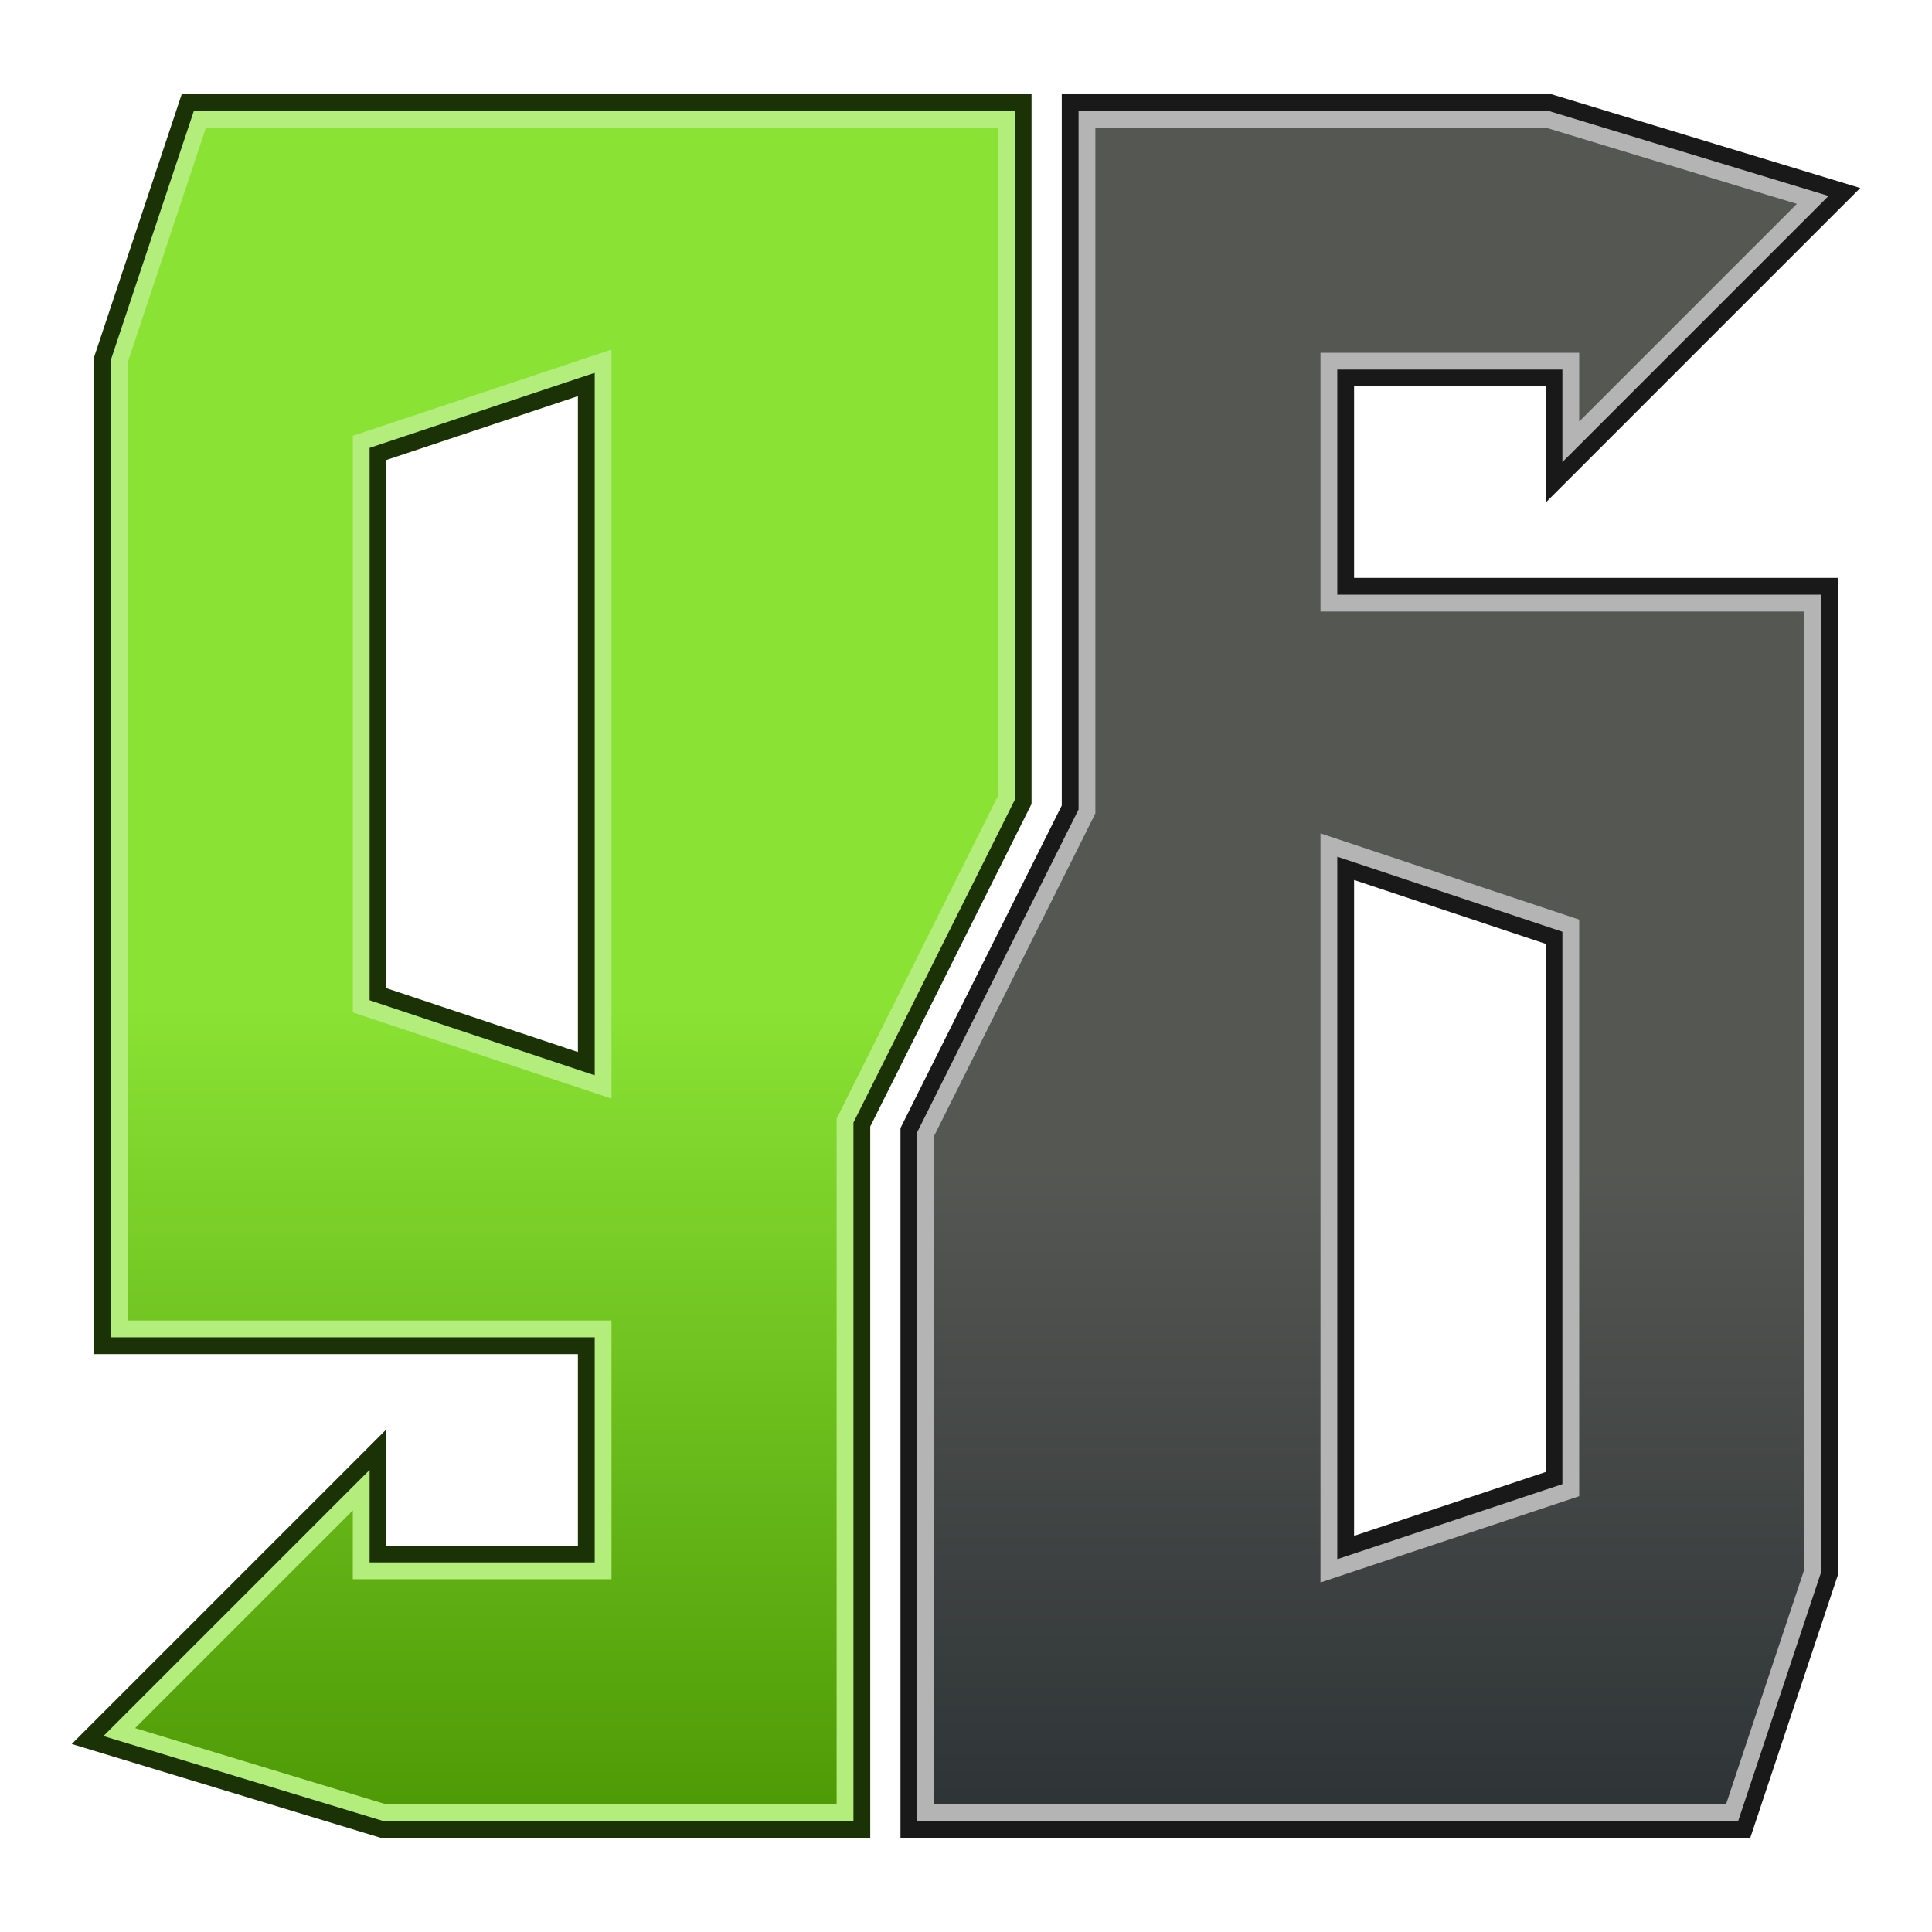<?xml version="1.0" encoding="UTF-8" standalone="no"?>
<!-- Created with Inkscape (http://www.inkscape.org/) -->
<svg
   xmlns:dc="http://purl.org/dc/elements/1.1/"
   xmlns:cc="http://creativecommons.org/ns#"
   xmlns:rdf="http://www.w3.org/1999/02/22-rdf-syntax-ns#"
   xmlns:svg="http://www.w3.org/2000/svg"
   xmlns="http://www.w3.org/2000/svg"
   xmlns:xlink="http://www.w3.org/1999/xlink"
   xmlns:sodipodi="http://sodipodi.sourceforge.net/DTD/sodipodi-0.dtd"
   xmlns:inkscape="http://www.inkscape.org/namespaces/inkscape"
   width="575"
   height="575"
   id="svg2"
   sodipodi:version="0.32"
   inkscape:version="0.46"
   version="1.0"
   sodipodi:docname="logo.svg"
   inkscape:output_extension="org.inkscape.output.svg.inkscape"
   inkscape:export-filename="/home/michael/Dropbox/Public/logo3.png"
   inkscape:export-xdpi="90"
   inkscape:export-ydpi="90">
  <defs
     id="defs4">
    <linearGradient
       id="linearGradient3766">
      <stop
         style="stop-color:#8ae234;stop-opacity:1;"
         offset="0"
         id="stop3768" />
      <stop
         style="stop-color:#4e9a06;stop-opacity:1"
         offset="1"
         id="stop3770" />
    </linearGradient>
    <linearGradient
       id="linearGradient3758">
      <stop
         style="stop-color:#555753;stop-opacity:1;"
         offset="0"
         id="stop3760" />
      <stop
         style="stop-color:#2e3436;stop-opacity:1"
         offset="1"
         id="stop3762" />
    </linearGradient>
    <linearGradient
       inkscape:collect="always"
       id="linearGradient3710">
      <stop
         style="stop-color:#ffffff;stop-opacity:1;"
         offset="0"
         id="stop3712" />
      <stop
         style="stop-color:#ffffff;stop-opacity:0;"
         offset="1"
         id="stop3714" />
    </linearGradient>
    <linearGradient
       inkscape:collect="always"
       id="linearGradient3353">
      <stop
         style="stop-color:#ffffff;stop-opacity:1;"
         offset="0"
         id="stop3355" />
      <stop
         style="stop-color:#ffffff;stop-opacity:0;"
         offset="1"
         id="stop3357" />
    </linearGradient>
    <linearGradient
       id="linearGradient3345">
      <stop
         style="stop-color:#ffffff;stop-opacity:1;"
         offset="0"
         id="stop3347" />
      <stop
         style="stop-color:#ffffff;stop-opacity:0;"
         offset="1"
         id="stop3349" />
    </linearGradient>
    <inkscape:perspective
       sodipodi:type="inkscape:persp3d"
       inkscape:vp_x="0 : 526.18109 : 1"
       inkscape:vp_y="0 : 1000 : 0"
       inkscape:vp_z="744.09448 : 526.18109 : 1"
       inkscape:persp3d-origin="372.04724 : 350.78739 : 1"
       id="perspective10" />
    <filter
       inkscape:collect="always"
       id="filter3305"
       x="-0.126"
       width="1.252"
       y="-0.054"
       height="1.108">
      <feGaussianBlur
         inkscape:collect="always"
         stdDeviation="11.34"
         id="feGaussianBlur3307" />
    </filter>
    <linearGradient
       inkscape:collect="always"
       xlink:href="#linearGradient3345"
       id="linearGradient3351"
       x1="-288"
       y1="320"
       x2="-312"
       y2="-64"
       gradientUnits="userSpaceOnUse" />
    <mask
       maskUnits="userSpaceOnUse"
       id="mask3453">
      <use
         height="512"
         width="512"
         transform="matrix(-1,0,0,-1,-576,31)"
         id="use3455"
         xlink:href="#rect3322"
         y="0"
         x="0"
         style="fill:#ffffff;fill-opacity:1" />
    </mask>
    <filter
       inkscape:collect="always"
       id="filter3593">
      <feGaussianBlur
         inkscape:collect="always"
         stdDeviation="2.999"
         id="feGaussianBlur3595" />
    </filter>
    <linearGradient
       inkscape:collect="always"
       xlink:href="#linearGradient3353"
       id="linearGradient3670"
       gradientUnits="userSpaceOnUse"
       x1="-312"
       y1="-16"
       x2="-312"
       y2="440" />
    <linearGradient
       inkscape:collect="always"
       xlink:href="#linearGradient3345"
       id="linearGradient3672"
       gradientUnits="userSpaceOnUse"
       x1="-312"
       y1="272"
       x2="-312"
       y2="-64" />
    <linearGradient
       inkscape:collect="always"
       xlink:href="#linearGradient3345"
       id="linearGradient3684"
       gradientUnits="userSpaceOnUse"
       x1="-312"
       y1="272"
       x2="-312"
       y2="-64" />
    <linearGradient
       inkscape:collect="always"
       xlink:href="#linearGradient3345"
       id="linearGradient3690"
       gradientUnits="userSpaceOnUse"
       x1="-312"
       y1="272"
       x2="-312"
       y2="-64" />
    <linearGradient
       inkscape:collect="always"
       xlink:href="#linearGradient3345"
       id="linearGradient3694"
       gradientUnits="userSpaceOnUse"
       x1="-312"
       y1="272"
       x2="-312"
       y2="-64" />
    <clipPath
       clipPathUnits="userSpaceOnUse"
       id="clipPath3698">
      <use
         height="512"
         width="512"
         transform="matrix(-1,0,0,-1,-864,13)"
         id="use3700"
         xlink:href="#rect3322"
         y="0"
         x="0"
         style="fill:#ffffff;fill-opacity:1" />
    </clipPath>
    <linearGradient
       inkscape:collect="always"
       xlink:href="#linearGradient3710"
       id="linearGradient3708"
       gradientUnits="userSpaceOnUse"
       x1="-384"
       y1="95"
       x2="-384"
       y2="431" />
    <linearGradient
       inkscape:collect="always"
       xlink:href="#linearGradient3345"
       id="linearGradient3720"
       gradientUnits="userSpaceOnUse"
       x1="-312"
       y1="272"
       x2="-312"
       y2="-64" />
    <linearGradient
       inkscape:collect="always"
       xlink:href="#linearGradient3345"
       id="linearGradient3736"
       gradientUnits="userSpaceOnUse"
       x1="-312"
       y1="272"
       x2="-312"
       y2="-64" />
    <mask
       maskUnits="userSpaceOnUse"
       id="mask3746">
      <use
         style="fill:#ffffff;fill-opacity:1"
         x="0"
         y="0"
         xlink:href="#rect3322"
         id="use3748"
         transform="translate(216,345)"
         width="512"
         height="512" />
    </mask>
    <mask
       maskUnits="userSpaceOnUse"
       id="mask3750">
      <use
         height="512"
         width="512"
         transform="matrix(-1,0,0,-1,-576,13)"
         id="use3752"
         xlink:href="#rect3322"
         y="0"
         x="0"
         style="fill:#ffffff;fill-opacity:1" />
    </mask>
    <linearGradient
       inkscape:collect="always"
       xlink:href="#linearGradient3345"
       id="linearGradient3754"
       gradientUnits="userSpaceOnUse"
       x1="-312"
       y1="95"
       x2="-312"
       y2="407" />
    <linearGradient
       inkscape:collect="always"
       xlink:href="#linearGradient3345"
       id="linearGradient3756"
       gradientUnits="userSpaceOnUse"
       x1="-312"
       y1="272"
       x2="-312"
       y2="-64" />
    <linearGradient
       inkscape:collect="always"
       xlink:href="#linearGradient3758"
       id="linearGradient3764"
       x1="-336"
       y1="119"
       x2="-336"
       y2="-73"
       gradientUnits="userSpaceOnUse" />
    <linearGradient
       inkscape:collect="always"
       xlink:href="#linearGradient3766"
       id="linearGradient3772"
       x1="-312"
       y1="191"
       x2="-312"
       y2="431"
       gradientUnits="userSpaceOnUse" />
    <linearGradient
       inkscape:collect="always"
       xlink:href="#linearGradient3758"
       id="linearGradient3782"
       gradientUnits="userSpaceOnUse"
       x1="-336"
       y1="119"
       x2="-336"
       y2="-73" />
    <linearGradient
       inkscape:collect="always"
       xlink:href="#linearGradient3766"
       id="linearGradient3784"
       gradientUnits="userSpaceOnUse"
       x1="-312"
       y1="191"
       x2="-312"
       y2="431" />
    <linearGradient
       inkscape:collect="always"
       xlink:href="#linearGradient3345"
       id="linearGradient3786"
       gradientUnits="userSpaceOnUse"
       x1="-312"
       y1="272"
       x2="-312"
       y2="-64" />
    <linearGradient
       inkscape:collect="always"
       xlink:href="#linearGradient3345"
       id="linearGradient3788"
       gradientUnits="userSpaceOnUse"
       x1="-312"
       y1="95"
       x2="-312"
       y2="407" />
  </defs>
  <sodipodi:namedview
     id="base"
     pagecolor="#707970"
     bordercolor="#5f5d5d"
     borderopacity="1"
     gridtolerance="10"
     guidetolerance="10"
     objecttolerance="10000"
     inkscape:pageopacity="1"
     inkscape:pageshadow="2"
     inkscape:zoom="0.7366208"
     inkscape:cx="61.783097"
     inkscape:cy="316.86466"
     inkscape:document-units="px"
     inkscape:current-layer="layer1"
     showgrid="true"
     inkscape:object-nodes="false"
     inkscape:window-width="1280"
     inkscape:window-height="739"
     inkscape:window-x="0"
     inkscape:window-y="30">
    <inkscape:grid
       type="xygrid"
       id="grid2383"
       visible="true"
       enabled="true"
       empspacing="6"
       spacingx="24px"
       spacingy="24px" />
  </sodipodi:namedview>
  <g
     inkscape:label="Layer 1"
     inkscape:groupmode="layer"
     id="layer1">
    <path
       style="fill-opacity:1;fill-rule:evenodd"
       d="M -408,-73 L -432,-1 L -432,147.08 L -432,287 L -288,287 L -288,359 C -288,359 -360,359 -360,359 L -360,335 L -432,407 L -352.963,431 L -216,431 L -216,225 L -168,129 L -168,-73 L -408,-73 z M -360,23 L -288,-1 L -288,71 L -288,143 L -288,215 L -360,191 L -360,23 z"
       id="rect2385"
       sodipodi:nodetypes="cccccccccccccccccccccc" />
    <path
       style="fill-opacity:1;fill-rule:evenodd;stroke:none;filter:url(#filter3593)"
       d="M -816,-481 L -48,-481 L -48,-169 C -48,-121 -240,-73 -456,-169 C -594.707,-230.647 -744,-221 -816,-101 L -816,-481 z"
       id="rect3322"
       sodipodi:nodetypes="cccscc"
       transform="matrix(0.719,0,0,0.947,-85.5,-25.316)" />
    <use
       x="0"
       y="0"
       xlink:href="#rect3322"
       id="use3335"
       transform="translate(672,-15)"
       width="512"
       height="512"
       style="fill:none;fill-opacity:1" />
    <g
       id="g3774"
       transform="translate(11.5,12.5)">
      <use
         x="0"
         y="0"
         xlink:href="#rect2385"
         id="use3732"
         transform="matrix(-1,0,0,-1,96,454)"
         width="512"
         height="512"
         style="fill:#000000;fill-opacity:0;stroke:#191919;stroke-width:15;stroke-miterlimit:4;stroke-dasharray:none;stroke-opacity:1" />
      <use
         style="fill:#8ae234;fill-opacity:0;stroke:#1b3206;stroke-width:15;stroke-miterlimit:4;stroke-dasharray:none;stroke-opacity:1"
         height="512"
         width="512"
         id="use3734"
         xlink:href="#rect2385"
         y="0"
         x="0"
         transform="translate(456,96)" />
      <use
         style="fill:url(#linearGradient3782);fill-opacity:1;stroke:#b4b4b4;stroke-width:5;stroke-miterlimit:4;stroke-dasharray:none;stroke-opacity:1"
         height="512"
         width="512"
         transform="matrix(-1,0,0,-1,96,454)"
         id="use3686"
         xlink:href="#rect2385"
         y="0"
         x="0" />
      <use
         transform="translate(456,96)"
         x="0"
         y="0"
         xlink:href="#rect2385"
         id="use3680"
         width="512"
         height="512"
         style="fill:url(#linearGradient3784);fill-opacity:1;stroke:#b3ed7b;stroke-width:5;stroke-miterlimit:4;stroke-dasharray:none;stroke-opacity:1" />
      <path
         mask="url(#mask3746)"
         transform="translate(456,96)"
         d="M -406.188,-70.5 L -429.5,-0.594 L -429.5,147.094 L -429.5,284.5 L -288,284.5 C -287.337,284.499 -286.7,284.762 -286.231,285.231 C -285.762,285.7 -285.499,286.337 -285.5,287 L -285.5,359 C -285.499,359.802 -285.883,360.556 -286.533,361.027 C -287.183,361.497 -288.019,361.627 -288.781,361.375 L -359.094,337.938 L -427,428.5 L -218.5,428.5 L -218.5,-70.5 L -406.188,-70.5 z M -288.062,-3.5 C -287.388,-3.518 -286.736,-3.262 -286.253,-2.791 C -285.771,-2.32 -285.499,-1.674 -285.5,-1 L -285.5,215 C -285.499,215.802 -285.883,216.556 -286.533,217.027 C -287.183,217.497 -288.019,217.627 -288.781,217.375 L -360.781,193.375 C -361.807,193.038 -362.501,192.08 -362.5,191 L -362.5,23 C -362.501,21.92 -361.807,20.962 -360.781,20.625 L -288.781,-3.375 C -288.549,-3.452 -288.307,-3.494 -288.062,-3.5 L -288.062,-3.5 z"
         inkscape:href="#rect2385"
         id="path3740"
         style="opacity:1;fill:url(#linearGradient3786);fill-opacity:1;fill-rule:nonzero;stroke-width:1;stroke-linecap:butt;stroke-linejoin:miter;marker:none;marker-start:none;marker-mid:none;marker-end:none;stroke-miterlimit:4;stroke-dasharray:none;stroke-dashoffset:0;stroke-opacity:1;visibility:visible;display:inline;overflow:visible;enable-background:accumulate"
         xlink:href="#rect2385"
         inkscape:original="M -408 -73 L -432 -1 L -432 147.09375 L -432 287 L -288 287 L -288 359 C -288 359.00001 -360 359 -360 359 L -360 335 L -432 407 L -352.96875 431 L -216 431 L -216 225 L -168 129 L -168 -73 L -408 -73 z M -288 -1 L -288 71 L -288 143 L -288 215 L -360 191 L -360 23 L -288 -1 z "
         inkscape:radius="-2.4970984"
         sodipodi:type="inkscape:offset" />
      <path
         mask="url(#mask3750)"
         sodipodi:type="inkscape:offset"
         inkscape:radius="-2.414386"
         inkscape:original="M -408 -73 L -432 -1 L -432 147.09375 L -432 287 L -288 287 L -288 359 C -288 359.00001 -360 359 -360 359 L -360 335 L -432 407 L -352.96875 431 L -216 431 L -216 225 L -168 129 L -168 -73 L -408 -73 z M -288 -1 L -288 71 L -288 143 L -288 215 L -360 191 L -360 23 L -288 -1 z "
         xlink:href="#rect2385"
         style="opacity:1;fill:url(#linearGradient3788);fill-opacity:1;fill-rule:nonzero;stroke-width:1;stroke-linecap:butt;stroke-linejoin:miter;marker:none;marker-start:none;marker-mid:none;marker-end:none;stroke-miterlimit:4;stroke-dasharray:none;stroke-dashoffset:0;stroke-opacity:1;visibility:visible;display:inline;overflow:visible;enable-background:accumulate"
         id="path3742"
         inkscape:href="#rect2385"
         d="M -406.281,-70.594 L -429.594,-0.625 L -429.594,147.094 L -429.594,284.594 L -288,284.594 C -286.673,284.598 -285.598,285.673 -285.594,287 L -285.594,359 C -285.599,359.769 -285.97,360.49 -286.594,360.94 C -287.217,361.391 -288.018,361.518 -288.75,361.281 L -359.094,337.844 L -427.188,428.594 L -218.406,428.594 L -218.406,-70.594 L -406.281,-70.594 z M -288.281,-3.406 C -287.597,-3.484 -286.911,-3.266 -286.398,-2.806 C -285.884,-2.346 -285.592,-1.689 -285.594,-1 L -285.594,215 C -285.599,215.769 -285.97,216.49 -286.594,216.94 C -287.217,217.391 -288.018,217.518 -288.75,217.281 L -360.75,193.281 C -361.735,192.955 -362.401,192.037 -362.406,191 L -362.406,23 C -362.401,21.963 -361.735,21.045 -360.75,20.719 L -288.75,-3.281 C -288.598,-3.339 -288.441,-3.38 -288.281,-3.406 L -288.281,-3.406 z"
         transform="matrix(-1,0,0,-1,96,454)" />
    </g>
  </g>
</svg>
